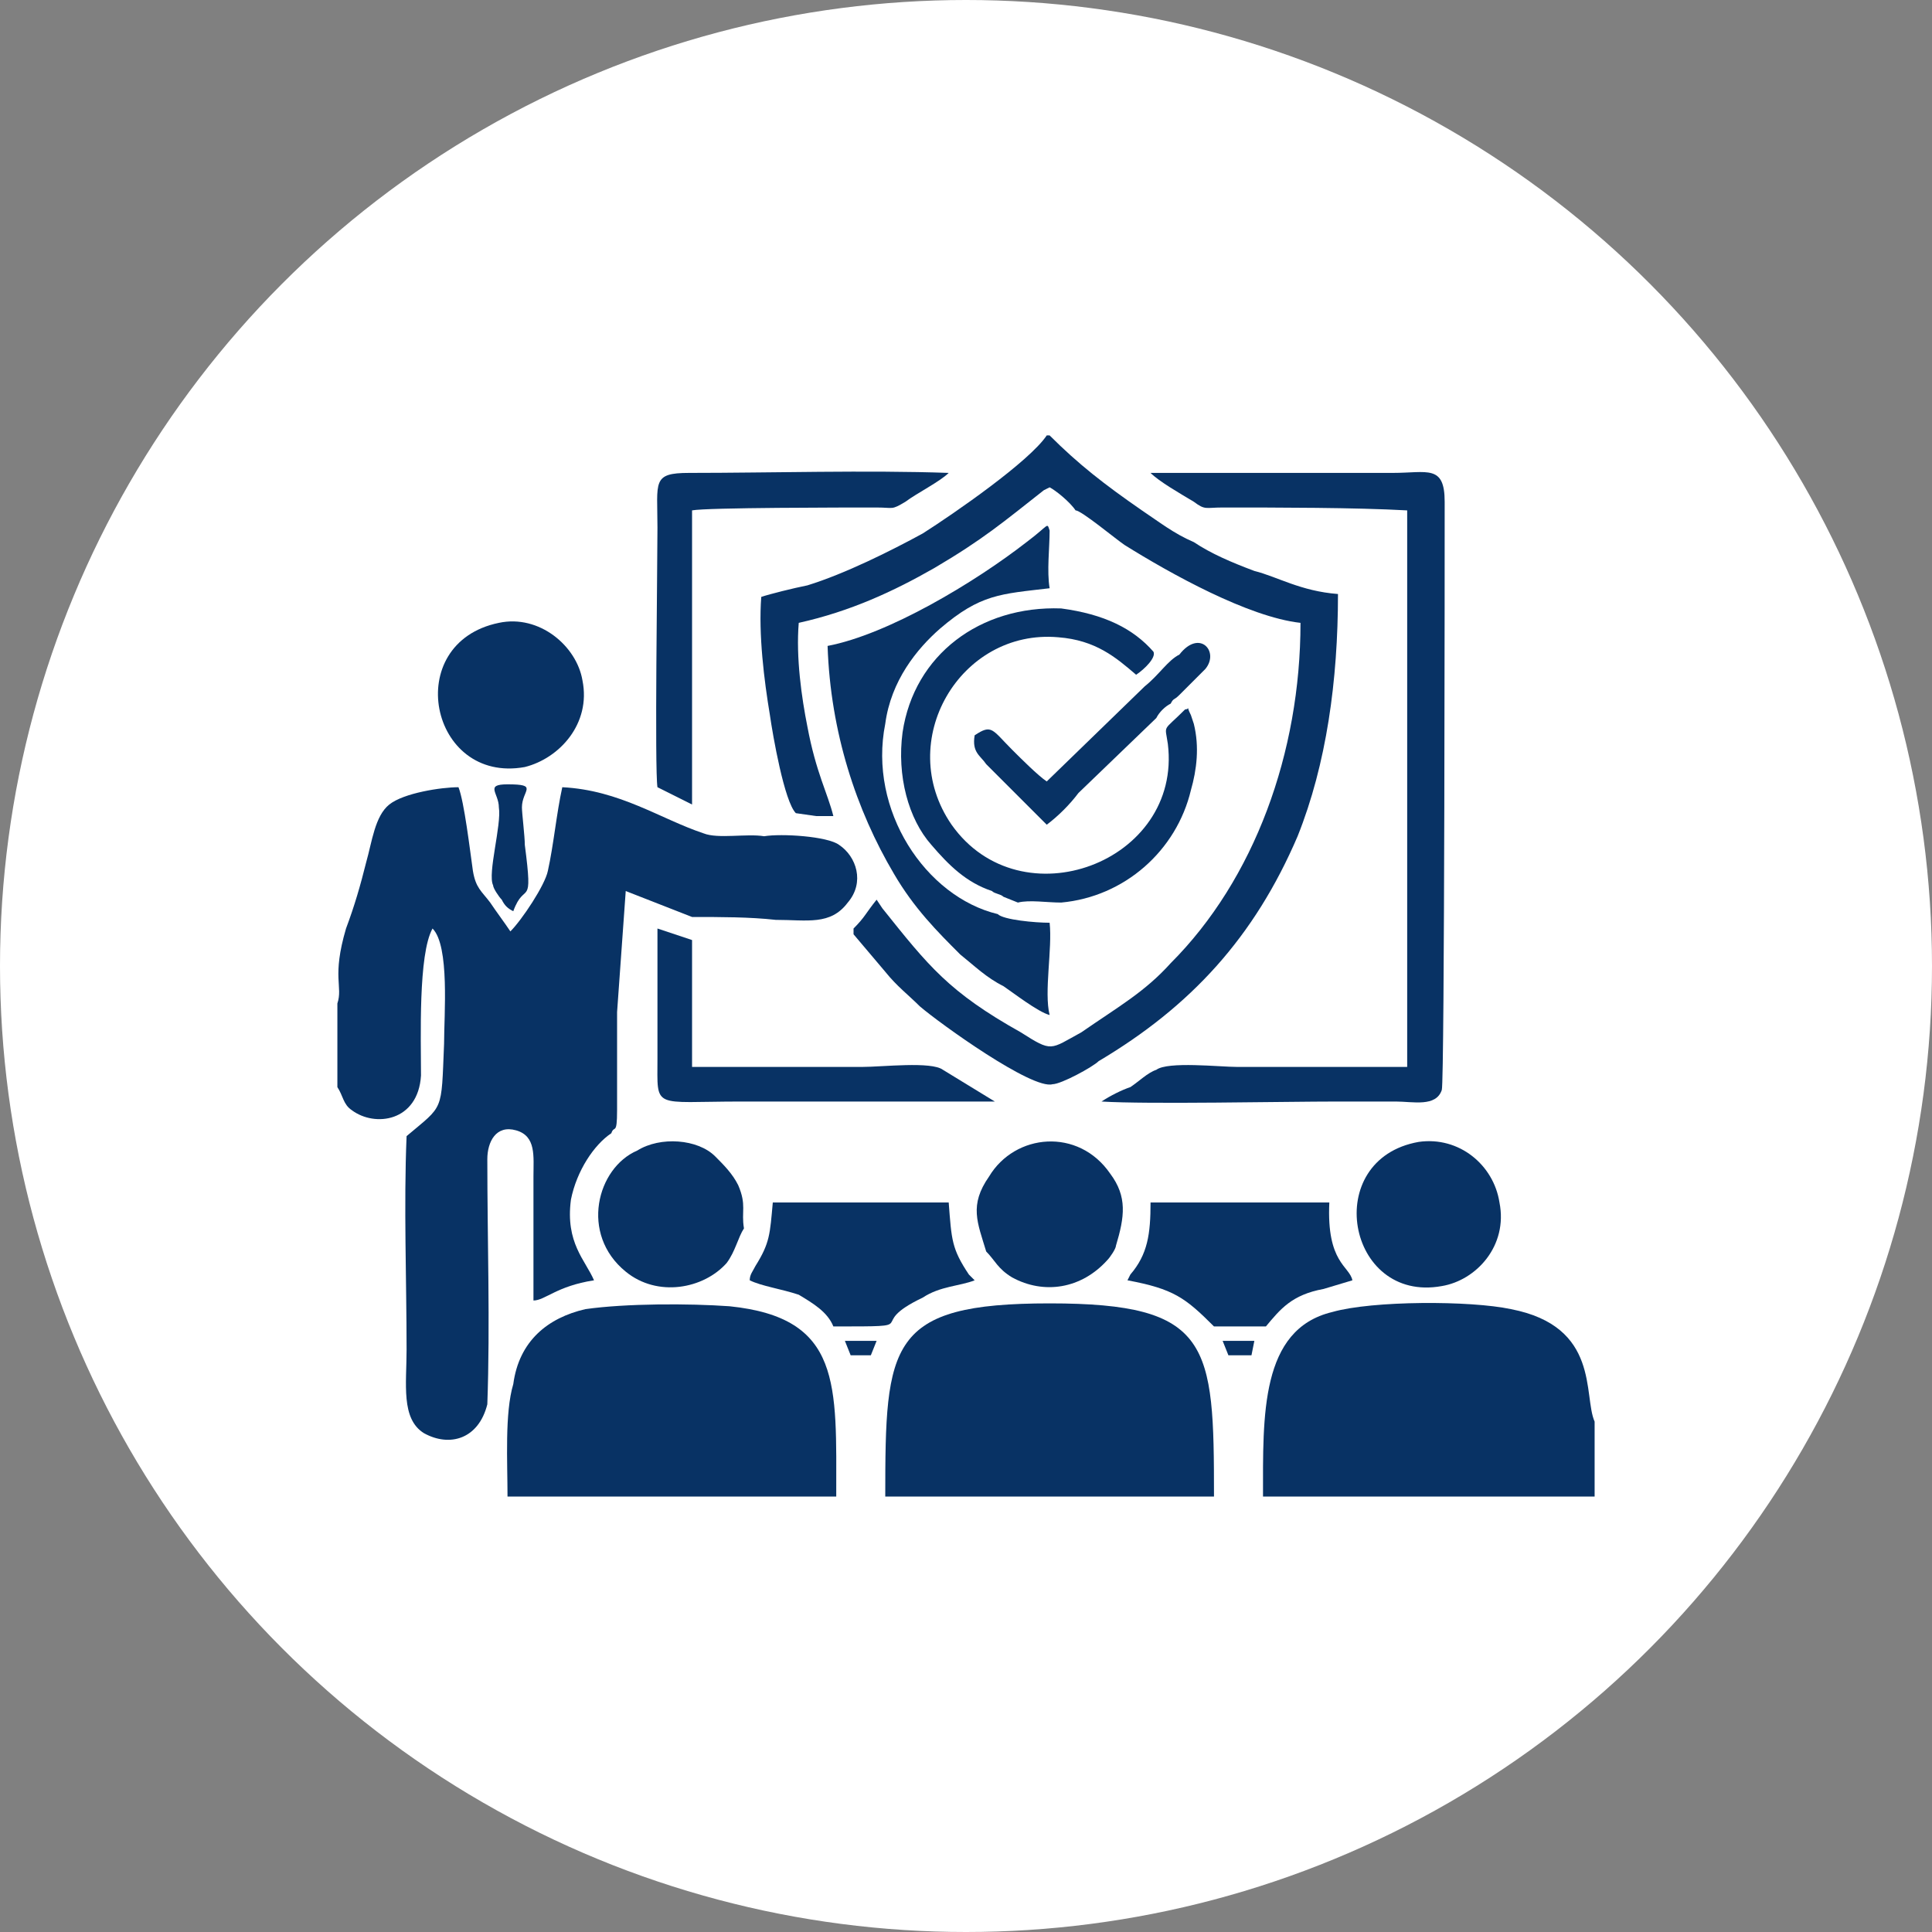 <svg xmlns="http://www.w3.org/2000/svg" xmlns:xlink="http://www.w3.org/1999/xlink" xml:space="preserve" width="91px" height="91px" style="shape-rendering:geometricPrecision; text-rendering:geometricPrecision; image-rendering:optimizeQuality; fill-rule:evenodd; clip-rule:evenodd" viewBox="0 0 6.7 6.7"><rect x="0" y="0" width="6.7" height="6.7" fill="#808080" stroke="none"/> <defs> <style type="text/css"> .fil1 {fill:#083264} .fil0 {fill:white} </style> </defs> <g id="Layer_x0020_1">  <g id="_1718159096384"> <circle class="fil0" cx="3.35" cy="3.35" r="3.35"></circle> <g> <path class="fil1" d="M1.17 3.48l0 0.29c0.02,0.03 0.02,0.06 0.05,0.08 0.08,0.06 0.23,0.04 0.24,-0.12 0,-0.13 -0.01,-0.42 0.04,-0.51 0.06,0.06 0.04,0.3 0.04,0.4 -0.01,0.24 0,0.21 -0.13,0.32 -0.01,0.24 0,0.5 0,0.74 0,0.12 -0.02,0.24 0.06,0.29 0.09,0.05 0.19,0.02 0.22,-0.1 0.01,-0.28 0,-0.57 0,-0.85 0,-0.06 0.03,-0.12 0.1,-0.1 0.07,0.02 0.06,0.09 0.06,0.16 0,0.15 0,0.29 0,0.43 0.04,0 0.08,-0.05 0.21,-0.07 -0.03,-0.07 -0.1,-0.13 -0.08,-0.28 0.02,-0.1 0.08,-0.19 0.14,-0.23 0.01,-0.03 0.02,0.01 0.02,-0.08l0 -0.34c0.01,-0.14 0.02,-0.28 0.03,-0.42l0.23 0.09c0.1,0 0.2,0 0.29,0.01 0.11,0 0.19,0.02 0.25,-0.06 0.06,-0.07 0.03,-0.16 -0.03,-0.2 -0.04,-0.03 -0.2,-0.04 -0.26,-0.03 -0.06,-0.01 -0.16,0.01 -0.21,-0.01 -0.15,-0.05 -0.29,-0.15 -0.49,-0.16 -0.02,0.09 -0.03,0.2 -0.05,0.29 -0.01,0.05 -0.09,0.17 -0.13,0.21 -0.02,-0.03 -0.05,-0.07 -0.07,-0.1 -0.03,-0.04 -0.05,-0.05 -0.06,-0.11 -0.01,-0.07 -0.03,-0.24 -0.05,-0.29 -0.06,0 -0.19,0.02 -0.24,0.06 -0.05,0.04 -0.06,0.13 -0.08,0.2 -0.02,0.08 -0.04,0.15 -0.07,0.23 -0.05,0.17 -0.01,0.2 -0.03,0.26z"></path> <path class="fil1" d="M2.83 2.83l0.06 0c-0.02,-0.08 -0.06,-0.15 -0.09,-0.31 -0.02,-0.1 -0.04,-0.24 -0.03,-0.36 0.18,-0.04 0.33,-0.11 0.47,-0.19 0.17,-0.1 0.24,-0.16 0.38,-0.27l0.02 -0.01c0.02,0.01 0.07,0.05 0.09,0.08 0.02,0 0.14,0.1 0.17,0.12 0.16,0.1 0.43,0.25 0.61,0.27 0,0.45 -0.16,0.89 -0.45,1.18 -0.09,0.1 -0.18,0.15 -0.31,0.24 -0.11,0.06 -0.1,0.07 -0.21,0 -0.25,-0.14 -0.32,-0.23 -0.48,-0.43l-0.02 -0.03c-0.04,0.05 -0.04,0.06 -0.08,0.1l0 0.02 0.11 0.13c0.04,0.05 0.08,0.08 0.12,0.12 0.07,0.06 0.39,0.29 0.46,0.27 0.03,0 0.14,-0.06 0.16,-0.08 0.32,-0.19 0.54,-0.43 0.69,-0.78 0.1,-0.25 0.14,-0.54 0.14,-0.84 -0.13,-0.01 -0.21,-0.06 -0.29,-0.08 -0.08,-0.03 -0.15,-0.06 -0.21,-0.1 -0.07,-0.03 -0.12,-0.07 -0.18,-0.11 -0.13,-0.09 -0.22,-0.16 -0.32,-0.26l-0.01 0c-0.06,0.09 -0.32,0.27 -0.43,0.34 -0.11,0.06 -0.27,0.14 -0.4,0.18 -0.05,0.01 -0.13,0.03 -0.16,0.04 -0.01,0.13 0.01,0.29 0.03,0.41 0.01,0.07 0.05,0.3 0.09,0.34l0.07 0.01z"></path> <path class="fil1" d="M1.78 4.8c-0.03,0.1 -0.02,0.27 -0.02,0.39l1.14 0c0,-0.39 0.02,-0.62 -0.37,-0.66 -0.14,-0.01 -0.36,-0.01 -0.5,0.01 -0.13,0.03 -0.23,0.11 -0.25,0.26z"></path> <path class="fil1" d="M4.62 4.55c-0.25,0.06 -0.24,0.36 -0.24,0.64l1.15 0 0 -0.26c-0.04,-0.09 0.02,-0.33 -0.29,-0.39 -0.14,-0.03 -0.48,-0.03 -0.62,0.01z"></path> <path class="fil1" d="M3.07 5.19l1.14 0c0,-0.53 -0.01,-0.67 -0.57,-0.67 -0.56,0 -0.57,0.14 -0.57,0.67z"></path> <path class="fil1" d="M4.88 1.8l0 1.9c-0.19,0 -0.4,0 -0.59,0 -0.06,0 -0.24,-0.02 -0.28,0.01 -0.03,0.01 -0.06,0.04 -0.09,0.06 -0.03,0.01 -0.07,0.03 -0.1,0.05 0.16,0.01 0.63,0 0.82,0 0.06,0 0.13,0 0.2,0 0.06,0 0.14,0.02 0.16,-0.04 0.01,-0.03 0.01,-1.91 0.01,-2.04 0,-0.13 -0.06,-0.1 -0.18,-0.1l-0.84 0c0.03,0.03 0.1,0.07 0.15,0.1 0.04,0.03 0.04,0.02 0.1,0.02 0.19,0 0.46,0 0.64,0.01l0 0.03z"></path> <path class="fil1" d="M3.64 3.52c-0.02,-0.08 0.01,-0.23 0,-0.32 -0.05,0 -0.16,-0.01 -0.18,-0.03 -0.25,-0.06 -0.45,-0.36 -0.39,-0.66 0.02,-0.15 0.11,-0.26 0.19,-0.33 0.14,-0.12 0.21,-0.12 0.38,-0.14 -0.01,-0.06 0,-0.14 0,-0.2 -0.01,-0.03 0,-0.02 -0.08,0.04 -0.18,0.14 -0.48,0.32 -0.69,0.36 0.01,0.3 0.1,0.57 0.23,0.79 0.07,0.12 0.15,0.2 0.23,0.28 0.05,0.04 0.09,0.08 0.15,0.11 0.03,0.02 0.12,0.09 0.16,0.1z"></path> <path class="fil1" d="M3.53 3.13c0.04,-0.01 0.1,0 0.15,0 0.22,-0.02 0.4,-0.18 0.45,-0.39 0.02,-0.07 0.03,-0.15 0.01,-0.23 0,0 -0.01,-0.03 -0.01,-0.03 -0.02,-0.04 0,-0.02 -0.02,-0.02 -0.08,0.08 -0.07,0.05 -0.06,0.12 0.05,0.41 -0.51,0.62 -0.75,0.28 -0.2,-0.29 0.03,-0.68 0.37,-0.65 0.13,0.01 0.2,0.07 0.27,0.13 0.03,-0.02 0.07,-0.06 0.06,-0.08 -0.07,-0.08 -0.17,-0.13 -0.32,-0.15 -0.28,-0.01 -0.51,0.16 -0.55,0.43 -0.02,0.15 0.02,0.3 0.1,0.39 0.06,0.07 0.12,0.13 0.21,0.16 0.01,0.01 0.03,0.01 0.04,0.02l0.05 0.02z"></path> <path class="fil1" d="M2.28 2.73l0.12 0.06 0 -1.02c0.05,-0.01 0.53,-0.01 0.64,-0.01 0.06,0 0.05,0.01 0.1,-0.02 0.04,-0.03 0.12,-0.07 0.15,-0.1 -0.28,-0.01 -0.62,0 -0.9,0 -0.13,0 -0.11,0.03 -0.11,0.19 0,0.13 -0.01,0.84 0,0.9z"></path> <path class="fil1" d="M2.62 4.39c-0.01,0.02 -0.02,0.03 -0.02,0.05 0.04,0.02 0.11,0.03 0.17,0.05 0.05,0.03 0.1,0.06 0.12,0.11 0.33,0 0.1,0 0.31,-0.1 0.06,-0.04 0.13,-0.04 0.18,-0.06l-0.02 -0.02c-0.06,-0.09 -0.06,-0.12 -0.07,-0.25l-0.61 0c-0.01,0.11 -0.01,0.14 -0.06,0.22z"></path> <path class="fil1" d="M3.92 4.42l-0.01 0.02c0.16,0.03 0.2,0.06 0.3,0.16l0.18 0c0.05,-0.06 0.09,-0.11 0.2,-0.13l0.1 -0.03c-0.01,-0.05 -0.09,-0.06 -0.08,-0.27l-0.62 0c0,0.11 -0.01,0.18 -0.07,0.25z"></path> <path class="fil1" d="M1.73 2.16c-0.34,0.07 -0.24,0.56 0.09,0.5 0.12,-0.03 0.23,-0.15 0.2,-0.3 -0.02,-0.12 -0.15,-0.23 -0.29,-0.2z"></path> <path class="fil1" d="M4.92 3.96c-0.34,0.06 -0.25,0.56 0.08,0.5 0.12,-0.02 0.23,-0.14 0.2,-0.29 -0.02,-0.13 -0.14,-0.23 -0.28,-0.21z"></path> <path class="fil1" d="M3.42 4.34c0.03,0.03 0.04,0.06 0.09,0.09 0.11,0.06 0.24,0.04 0.33,-0.06 0.01,-0.01 0.03,-0.04 0.03,-0.05 0.03,-0.1 0.04,-0.17 -0.02,-0.25 -0.11,-0.16 -0.33,-0.14 -0.42,0.01 -0.07,0.1 -0.04,0.16 -0.01,0.26z"></path> <path class="fil1" d="M2.21 3.99c-0.14,0.06 -0.2,0.29 -0.04,0.42 0.11,0.09 0.27,0.06 0.35,-0.03 0.03,-0.04 0.04,-0.09 0.06,-0.12 -0.01,-0.06 0.01,-0.08 -0.02,-0.15 -0.02,-0.04 -0.05,-0.07 -0.08,-0.1 -0.06,-0.06 -0.19,-0.07 -0.27,-0.02z"></path> <path class="fil1" d="M3.45 3.82c0,0 0,0 0,0l-0.18 -0.11c-0.04,-0.03 -0.21,-0.01 -0.28,-0.01 -0.19,0 -0.39,0 -0.59,0l0 -0.44 -0.12 -0.04c0,0.15 0,0.3 0,0.45 0,0.18 -0.02,0.15 0.29,0.15 0.29,0 0.59,0 0.88,0z"></path> <path class="fil1" d="M4.09 2.27c-0.04,0.02 -0.07,0.07 -0.12,0.11l-0.34 0.33c-0.03,-0.02 -0.09,-0.08 -0.12,-0.11 -0.07,-0.07 -0.07,-0.09 -0.13,-0.05 -0.01,0.06 0.02,0.07 0.04,0.1l0.21 0.21c0.04,-0.03 0.08,-0.07 0.11,-0.11l0.27 -0.26c0.01,-0.02 0.03,-0.04 0.05,-0.05 0.01,-0.02 0.01,-0.01 0.03,-0.03l0.09 -0.09c0.05,-0.06 -0.02,-0.14 -0.09,-0.05z"></path> <path class="fil1" d="M1.78 3.16c0.04,-0.11 0.07,0 0.04,-0.23 0,-0.03 -0.01,-0.11 -0.01,-0.13 0,-0.06 0.06,-0.08 -0.05,-0.08 -0.08,0 -0.03,0.03 -0.03,0.08 0.01,0.06 -0.04,0.23 -0.02,0.27 0,0.01 0.02,0.04 0.03,0.05 0.01,0.02 0.02,0.03 0.04,0.04z"></path> <polygon class="fil1" points="4.24,4.65 4.26,4.7 4.34,4.7 4.35,4.65 "></polygon> <polygon class="fil1" points="2.95,4.7 3.02,4.7 3.04,4.65 2.93,4.65 "></polygon> </g> </g> </g> </svg>